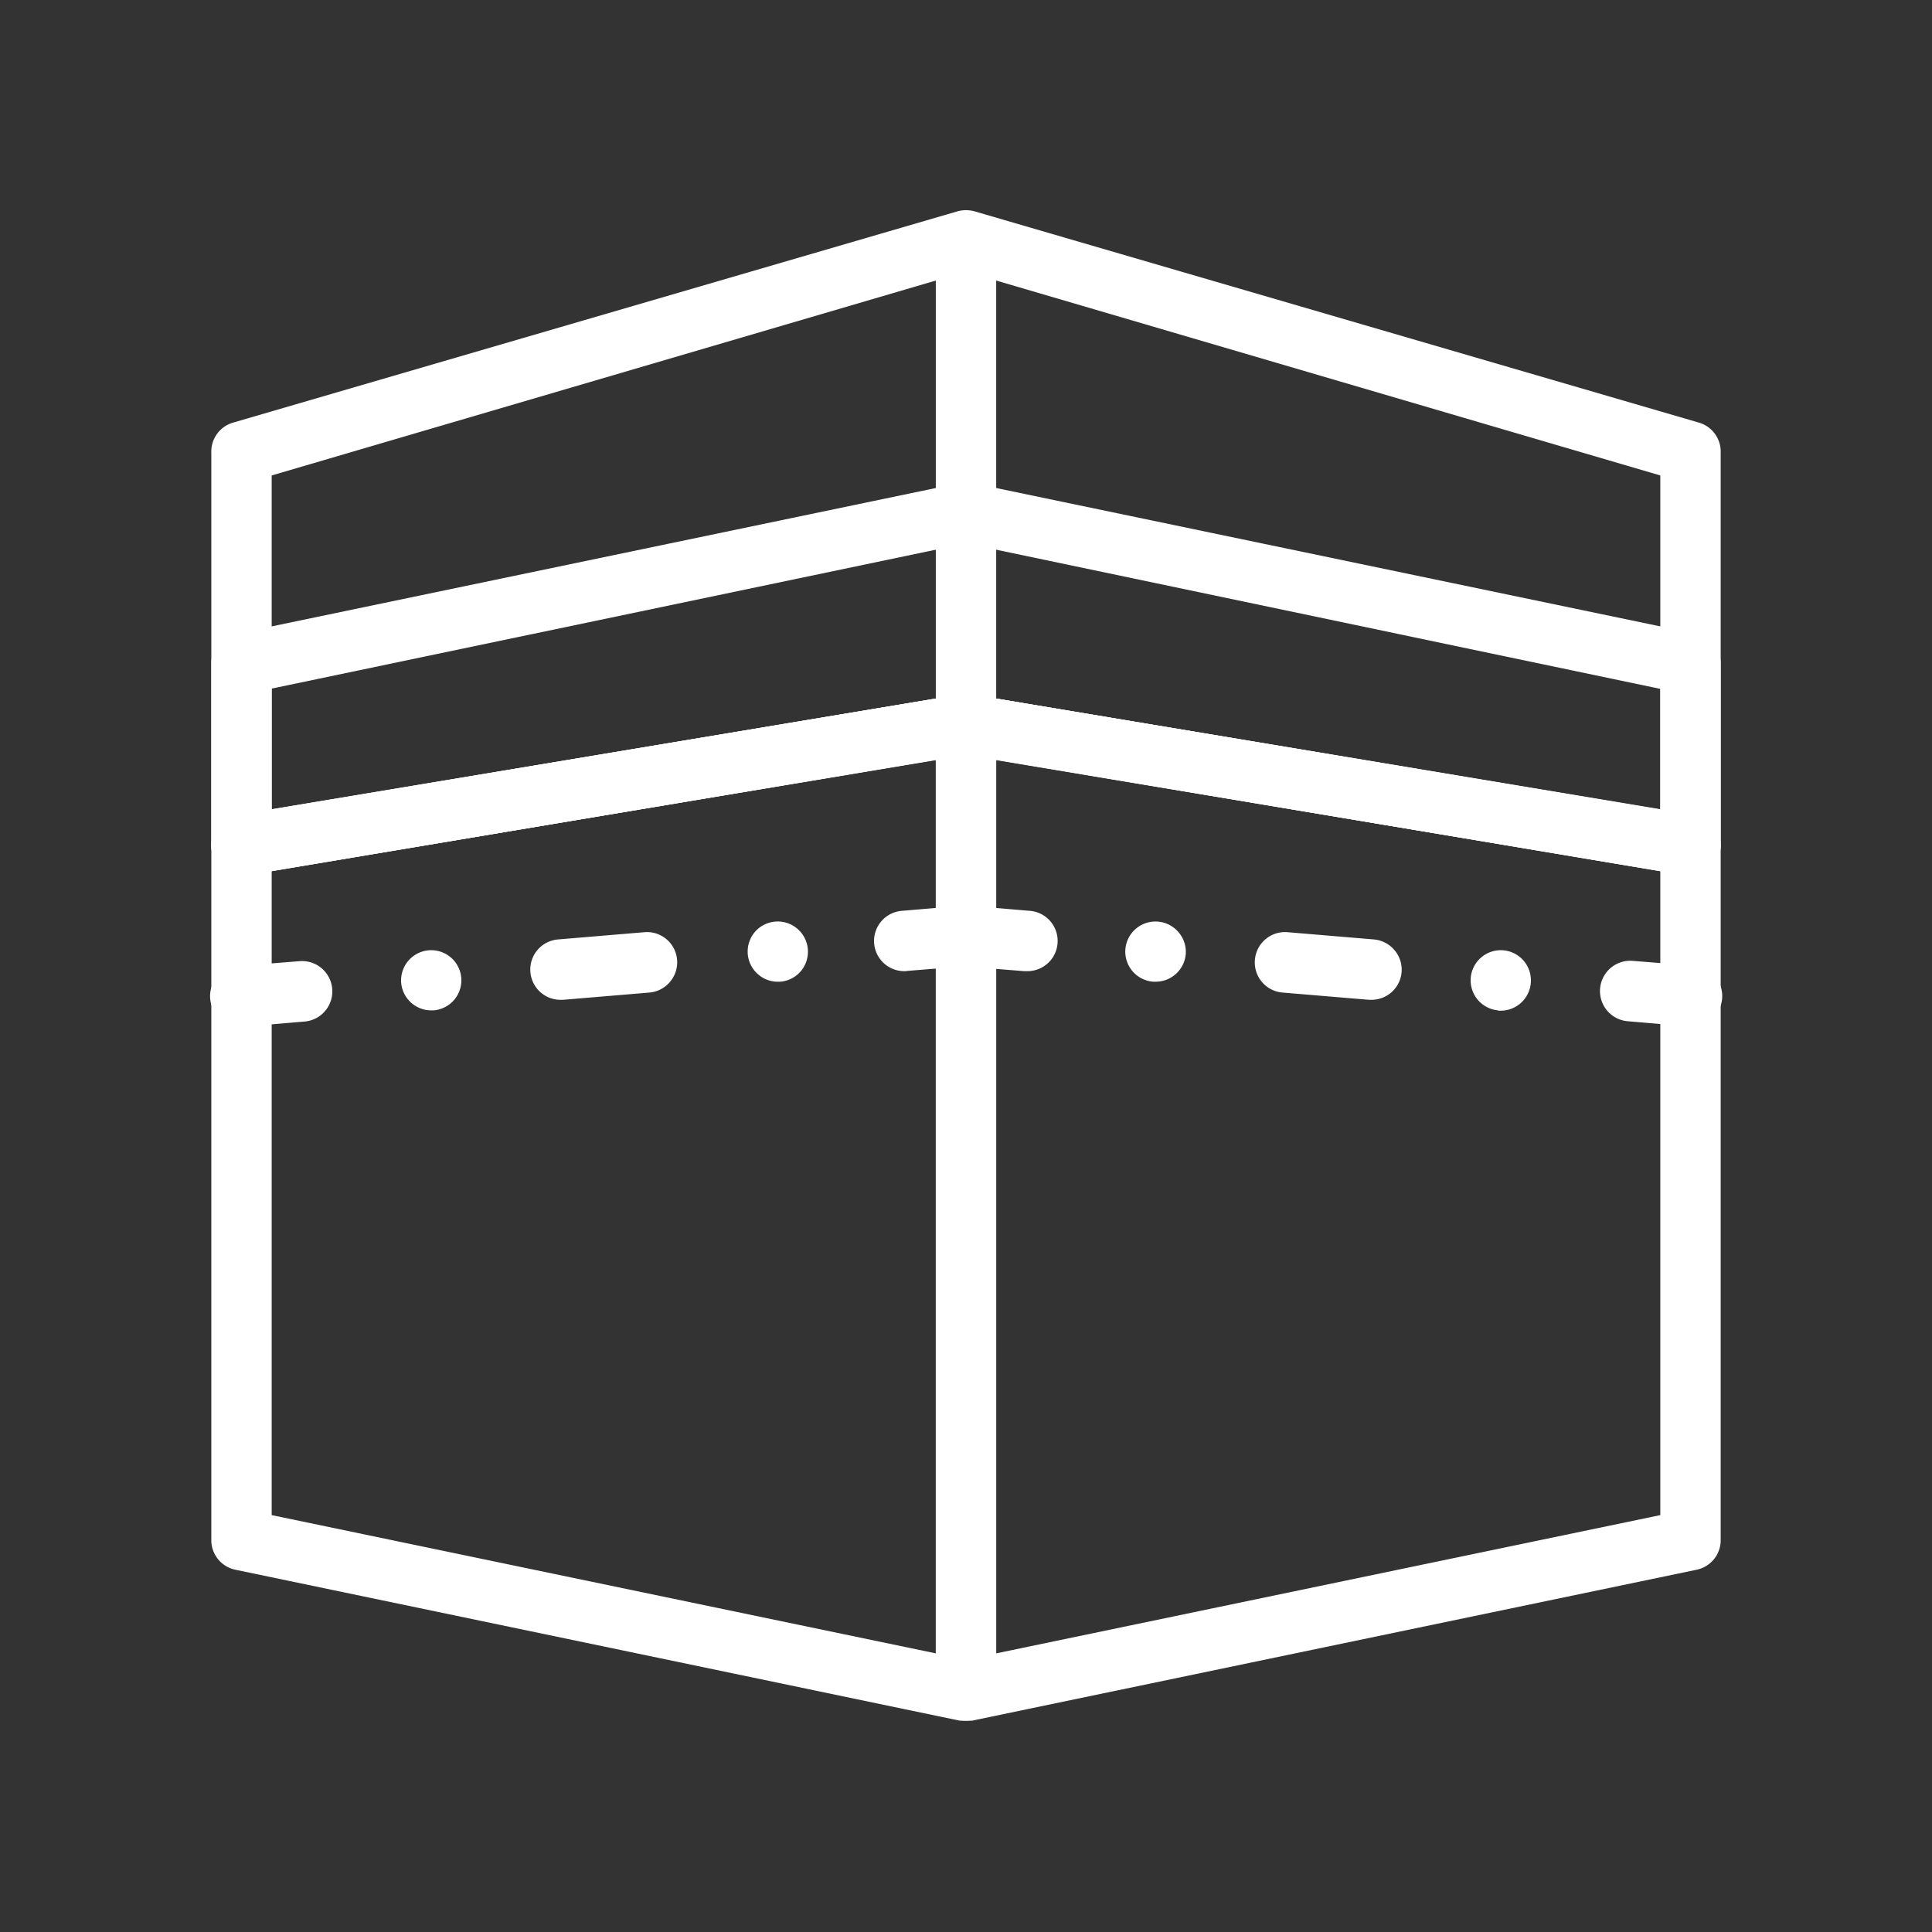 <svg xmlns="http://www.w3.org/2000/svg" viewBox="0 0 64 64" id="kaaba"><rect x="0" y="0" width="64" height="64" fill="#333333" stroke="none"/><path d="M56,29h-.16L32,25,8.16,29A1,1,0,0,1,7,28V15a1,1,0,0,1,.72-1l24-7a1.06,1.06,0,0,1,.56,0l24,7A1,1,0,0,1,57,15V28a1,1,0,0,1-.35.76A1,1,0,0,1,56,29ZM32,23h.16L55,26.82V15.75L32,9,9,15.75V26.82L31.84,23Z" fill="#ffffff" class="color000000 svgShape"></path><path d="M56,29h-.16L32,25,8.16,29A1,1,0,0,1,7,28V22a1,1,0,0,1,.8-1l24-5a.9.9,0,0,1,.4,0l24,5a1,1,0,0,1,.8,1v6a1,1,0,0,1-.35.76A1,1,0,0,1,56,29ZM32,23h.16L55,26.82v-4L32,18,9,22.81v4L31.84,23Z" fill="#ffffff" class="color000000 svgShape"></path><path d="M32,57l-.2,0-24-5A1,1,0,0,1,7,51V28a1,1,0,0,1,.84-1l24-4A1,1,0,0,1,33,24V56a1,1,0,0,1-1,1ZM9,50.19l22,4.58V25.18L9,28.85Z" fill="#ffffff" class="color000000 svgShape"></path><path d="M32,57a1,1,0,0,1-1-1V24a1,1,0,0,1,1.16-1l24,4A1,1,0,0,1,57,28V51a1,1,0,0,1-.8,1l-24,5Zm1-31.82V54.77l22-4.58V28.85Z" fill="#ffffff" class="color000000 svgShape"></path><path d="M32 25a1 1 0 0 1-1-1V8a1 1 0 0 1 2 0V24A1 1 0 0 1 32 25zM8 34a1 1 0 0 1-.08-2l2-.16a1 1 0 0 1 .17 2l-2 .17zM13.29 32.56a1 1 0 0 1 .91-1.08h0a1 1 0 0 1 1.08.91h0a1 1 0 0 1-.92 1.08h-.08A1 1 0 0 1 13.29 32.56zM18.57 33.12a1 1 0 0 1-1-.92 1 1 0 0 1 .92-1.08l2.86-.24a1 1 0 0 1 1.08.92 1 1 0 0 1-.24.73 1 1 0 0 1-.68.35l-2.86.24zm7.15-.6A1 1 0 0 1 25 30.88a1 1 0 0 1 1.76.56 1 1 0 0 1-.23.73 1 1 0 0 1-.68.35zM30 32.17a1 1 0 0 1-.09-2l2-.17a1 1 0 0 1 1.08.92A1 1 0 0 1 32.08 32l-2 .16zM56 34h-.08l-2-.17a1 1 0 0 1 .17-2l2 .16A1 1 0 0 1 56 34zM49.63 33.47a1 1 0 0 1-.91-1.08h0a1 1 0 0 1 1.08-.91h0a1 1 0 0 1 .91 1.08h0a1 1 0 0 1-1 .92h-.09zM45.43 33.12h-.08l-2.86-.24a1 1 0 0 1-.92-1.08 1 1 0 0 1 1.08-.92l2.86.24a1 1 0 0 1 .68.35 1 1 0 0 1 .24.73A1 1 0 0 1 45.43 33.12zm-7.15-.6H38.2a1 1 0 0 1-.92-1.08 1 1 0 0 1 1.08-.91 1 1 0 0 1 .68.35 1 1 0 0 1 .24.72A1 1 0 0 1 38.28 32.52z" fill="#ffffff" class="color000000 svgShape"></path><path d="M34,32.17h-.08l-2-.16A1,1,0,0,1,31,30.92,1,1,0,0,1,32.08,30l2,.17a1,1,0,0,1-.09,2Z" fill="#ffffff" class="color000000 svgShape"></path></svg>